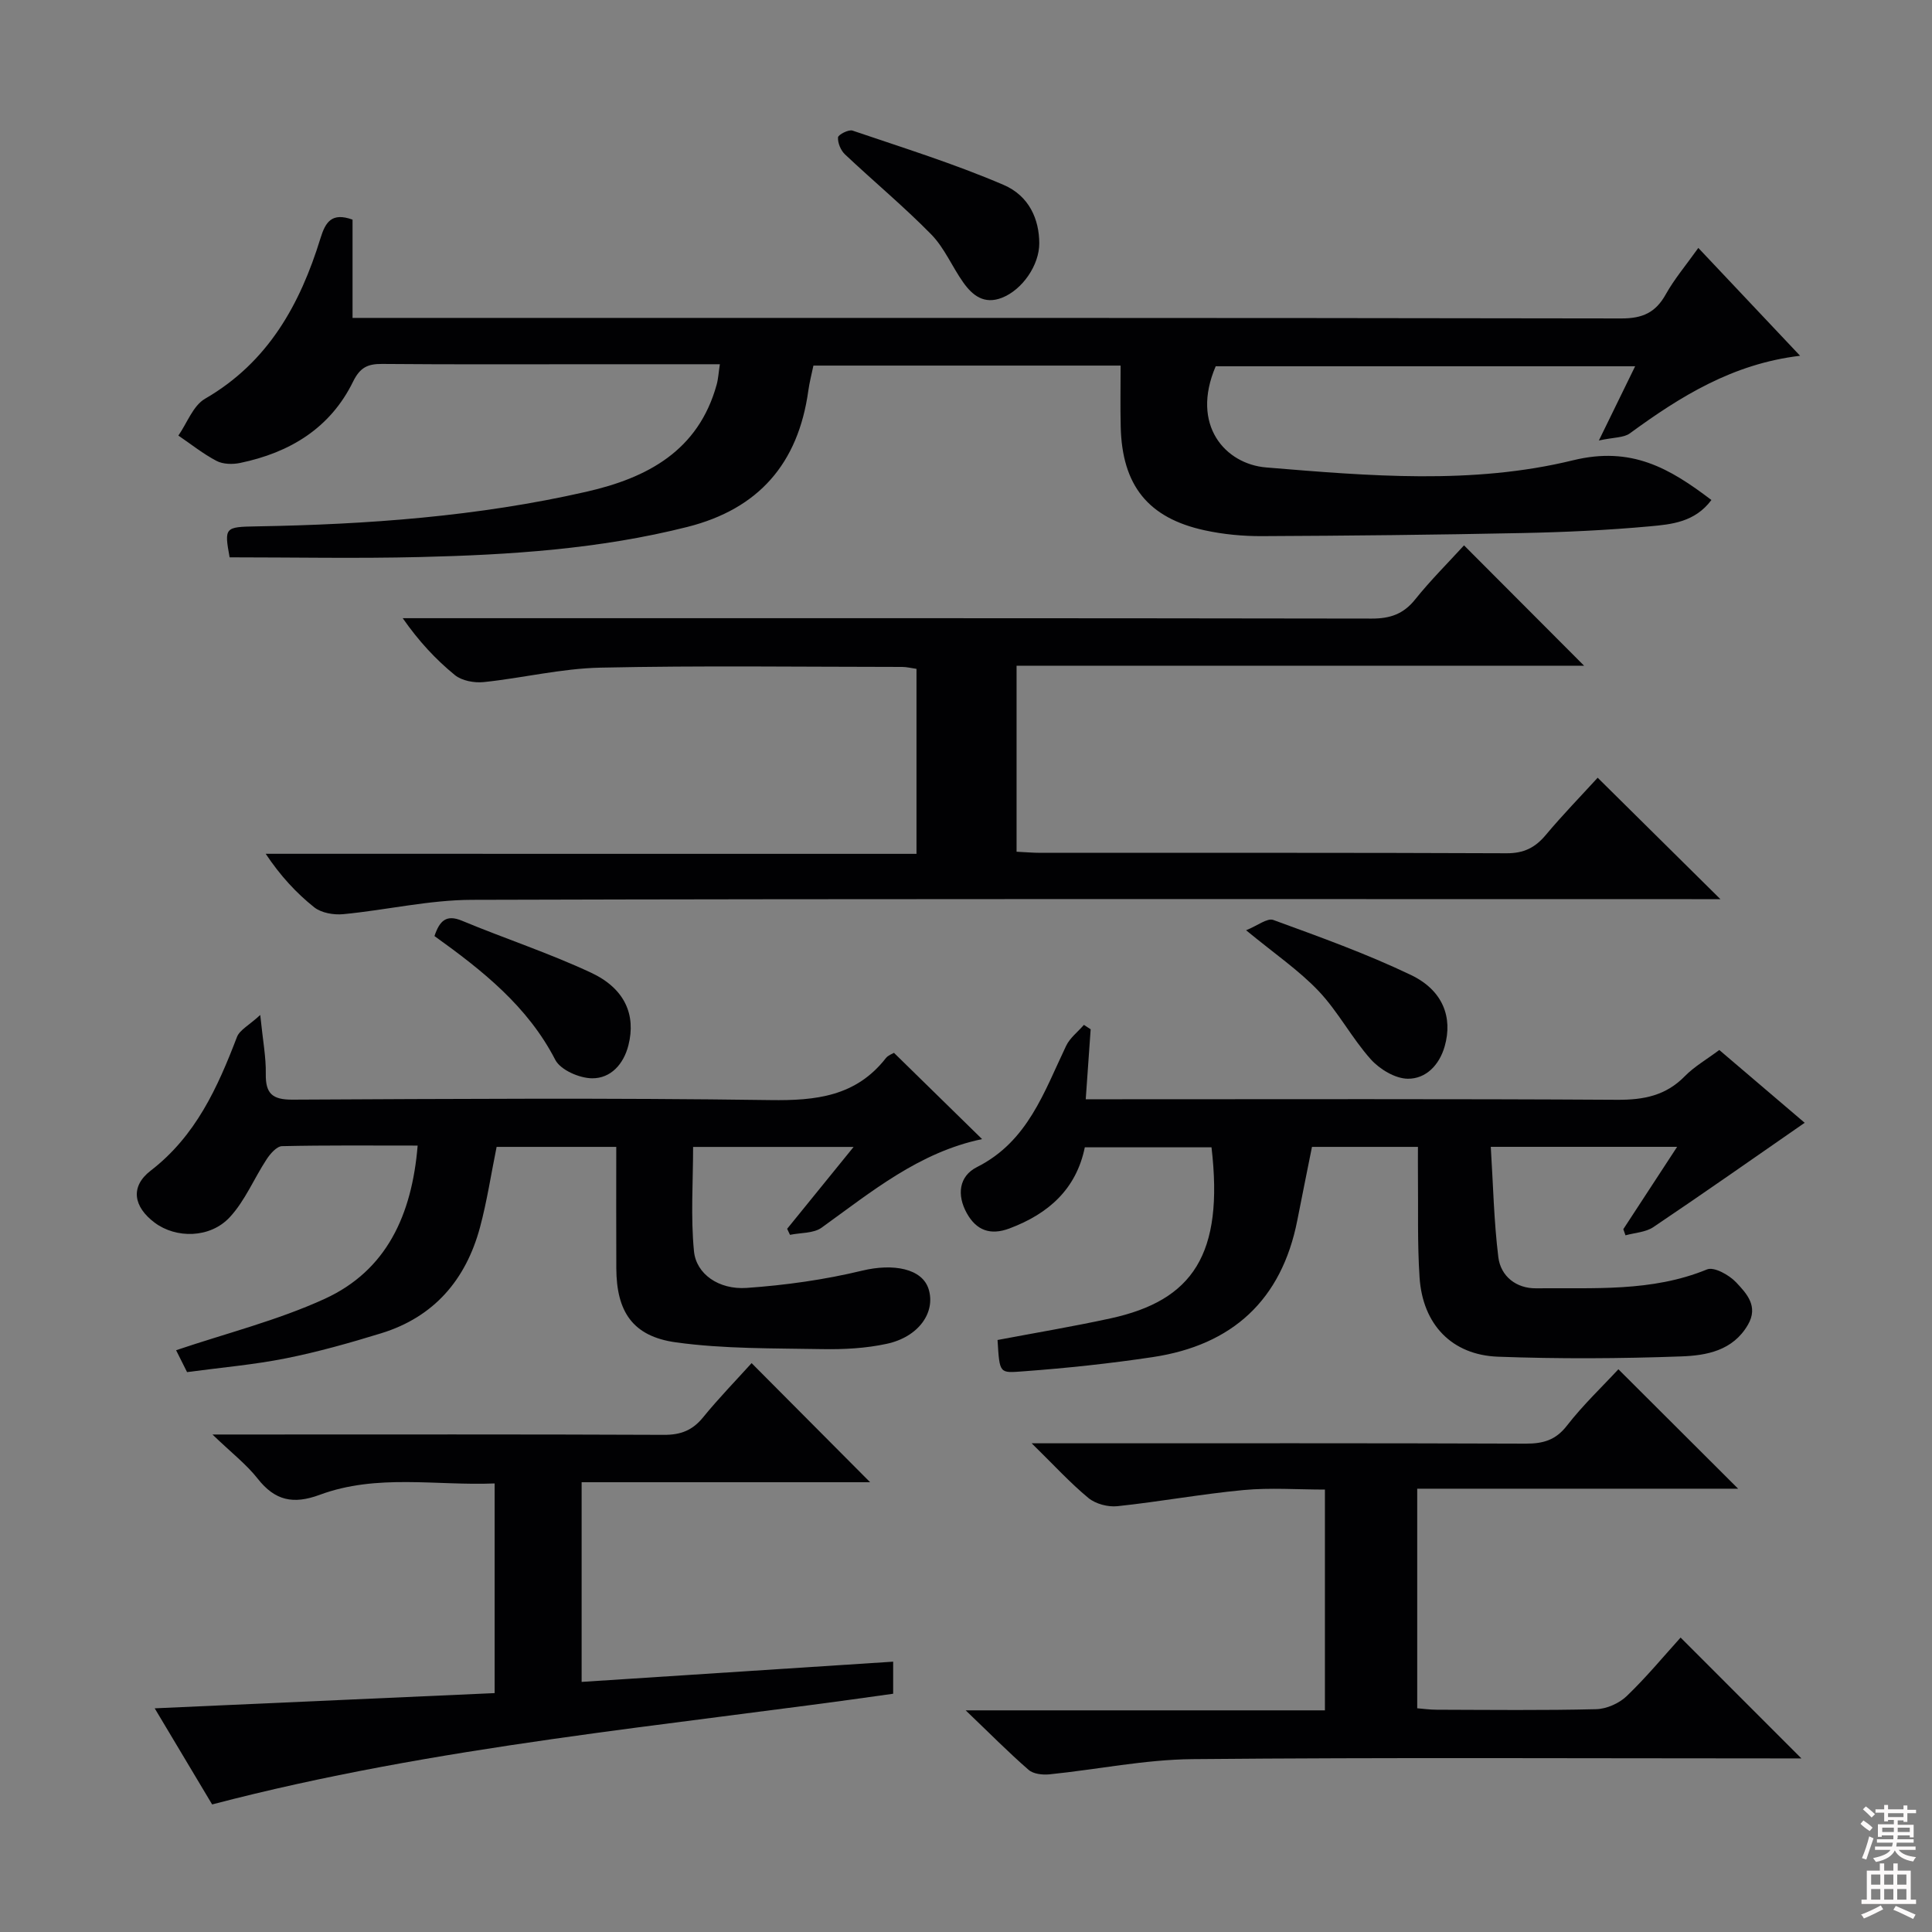 <svg enable-background="new 0 0 400 400" viewBox="0 0 400 400" xmlns="http://www.w3.org/2000/svg"><rect x="0" y="0" width="400" height="400" fill="#808080" stroke="none"/><g fill="#010103"><path d="m354.33 103.52c-3.43 4.6-8.26 5.04-12.73 5.45-8.76.8-17.58 1.21-26.38 1.39-17.97.37-35.94.56-53.91.64-3.96.02-8-.36-11.87-1.2-11.75-2.54-17.13-9.31-17.41-21.46-.1-4.13-.02-8.26-.02-12.65-21.42 0-42.36 0-63.6 0-.36 1.73-.82 3.46-1.06 5.22-2.1 15.08-10.3 24.46-25.02 28.18-18.16 4.59-36.75 5.79-55.38 6.24-13.11.32-26.23.06-39.41.06-1.13-6.2-1.01-6.3 5.57-6.41 22.98-.39 45.83-2.05 68.3-7.17 12.61-2.87 23.17-8.47 26.96-22.15.34-1.22.4-2.51.67-4.25-8.63 0-16.77 0-24.92 0-15 0-30 .07-44.99-.06-3.01-.03-4.59.73-6.03 3.66-4.73 9.66-13.12 14.71-23.39 16.84-1.55.32-3.53.28-4.87-.42-2.79-1.46-5.29-3.47-7.91-5.25 1.81-2.6 3.04-6.19 5.53-7.63 13.04-7.54 19.66-19.5 23.88-33.19 1.05-3.42 2.35-5.43 6.65-3.89v20.35h6.22c85.49 0 170.97-.04 256.46.11 4.41.01 7.1-1.21 9.21-4.99 1.77-3.17 4.16-5.99 6.74-9.61 6.98 7.39 13.74 14.55 21.07 22.33-13.92 1.65-24.77 8.4-35.24 16.06-1.27.93-3.3.8-6.42 1.48 2.93-5.99 5.08-10.39 7.51-15.37-29.36 0-58.07 0-86.84 0-5.26 12.25 2.04 20.26 10.45 20.95 21.21 1.75 42.72 3.61 63.52-1.48 12.13-2.97 20.02 1.66 28.66 8.22z"/><path d="m189.75 176.78c0-13.42 0-25.72 0-38.3-1.08-.15-2.02-.4-2.96-.4-20.83-.01-41.67-.3-62.49.15-8.07.17-16.08 2.15-24.15 2.99-1.95.2-4.52-.27-5.97-1.45-3.97-3.24-7.49-7.03-10.8-11.78h5.14c65.16 0 130.32-.03 195.48.08 3.83.01 6.57-.94 8.99-3.96 3.2-3.99 6.85-7.62 10.12-11.2 8.37 8.39 16.46 16.5 24.86 24.92-39.1 0-78.11 0-117.5 0v38.51c1.73.08 3.35.23 4.98.23 32.16.01 64.33-.05 96.49.09 3.54.01 5.89-1.15 8.09-3.78 3.5-4.18 7.32-8.1 10.75-11.86 8.42 8.33 16.56 16.39 25.41 25.14-2.27 0-4.13 0-5.98 0-84.16 0-168.31-.1-252.47.14-8.89.02-17.76 2.12-26.67 2.97-1.97.19-4.53-.25-6.01-1.42-3.74-2.98-7.02-6.54-10.05-11.08 44.79.01 89.58.01 134.74.01z"/><path d="m206.53 277.43c7.82-1.48 15.66-2.79 23.42-4.48 16.98-3.71 23.47-13.21 20.88-35.41-8.68 0-17.42 0-26.23 0-1.78 8.68-7.54 13.77-15.61 16.8-3.93 1.47-6.83.42-8.82-3.15-2.1-3.77-1.65-7.67 2.1-9.56 10.55-5.31 13.89-15.56 18.46-25.1.79-1.66 2.44-2.9 3.68-4.34.47.3.94.6 1.4.91-.32 4.57-.65 9.14-1.02 14.49h6.13c34.64 0 69.29-.1 103.93.11 5.48.03 10.05-.87 13.97-4.88 1.95-1.99 4.46-3.43 7.14-5.43 6.22 5.3 12.37 10.55 17.68 15.07-10.44 7.24-20.81 14.52-31.33 21.6-1.59 1.07-3.83 1.16-5.77 1.7-.15-.42-.3-.85-.45-1.27 3.59-5.49 7.17-10.99 11.14-17.05-13.07 0-25.29 0-38.58 0 .49 7.77.64 15.34 1.56 22.82.49 4 3.73 6.51 7.8 6.47 11.9-.14 23.92.81 35.41-3.91 1.46-.6 4.61 1.16 6.04 2.69 2.13 2.28 4.67 4.92 2.43 8.77-3.13 5.4-8.62 6.36-13.8 6.55-12.64.46-25.32.53-37.96.06-9.55-.36-15.56-6.67-16.22-16.35-.48-7.13-.26-14.31-.34-21.47-.02-1.78 0-3.57 0-5.62-7.71 0-14.79 0-21.94 0-1.04 5.21-2.06 10.21-3.04 15.22-3.26 16.54-13.49 25.83-29.91 28.3-8.85 1.33-17.77 2.28-26.7 2.94-5.09.37-5.01.63-5.45-6.48z"/><path d="m86.47 237.18c-9.82 0-18.95-.09-28.08.12-1.1.03-2.44 1.57-3.19 2.72-2.61 3.97-4.46 8.58-7.63 11.99-4.08 4.4-11.15 4.43-15.55 1.13-4.39-3.29-5.12-7.46-.82-10.77 9.33-7.19 13.84-17.17 17.86-27.67.56-1.46 2.47-2.4 4.82-4.56.54 5.3 1.21 8.75 1.15 12.18-.07 4.06 1.32 5.37 5.5 5.35 32.98-.16 65.96-.38 98.94.09 9.48.14 17.75-.77 23.94-8.69.47-.6 1.35-.89 1.68-1.09 6.1 5.98 12.03 11.78 18.24 17.86-13.06 2.73-22.9 10.91-33.23 18.34-1.67 1.2-4.34 1.02-6.54 1.48-.2-.42-.39-.84-.59-1.25 4.4-5.42 8.8-10.84 13.76-16.95-11.63 0-22.2 0-33.23 0 0 7.17-.52 14.44.18 21.59.46 4.73 5.15 8 10.9 7.6 8.03-.56 16.12-1.69 23.94-3.58 6.36-1.53 12.45-.48 13.76 3.89 1.44 4.79-2.1 9.84-8.68 11.26-4.33.94-8.9 1.18-13.35 1.1-10.12-.19-20.33-.02-30.31-1.4-8.97-1.24-12.3-6.37-12.34-15.33-.04-8.29-.01-16.57-.01-25.14-8.69 0-16.75 0-24.77 0-1.16 5.69-1.99 11.25-3.44 16.65-2.92 10.85-9.51 18.57-20.46 21.94-6.48 1.99-13.04 3.85-19.69 5.18-6.64 1.33-13.44 1.91-20.5 2.86-.94-1.88-1.81-3.61-2.27-4.53 10.4-3.52 21.01-6.17 30.79-10.65 12.79-5.87 18.03-17.34 19.22-31.72z"/><path d="m347.95 339.04c8.36 8.37 16.54 16.55 25.01 25.02-1.62 0-3.36 0-5.1 0-40.32 0-80.65-.22-120.97.15-9.88.09-19.74 2.15-29.62 3.15-1.42.14-3.33-.07-4.31-.93-4.12-3.58-7.97-7.48-13.03-12.32h74.38c0-15.35 0-30.11 0-45.71-5.7 0-11.33-.42-16.87.1-8.72.82-17.37 2.42-26.09 3.34-1.96.21-4.52-.47-6.01-1.7-3.79-3.13-7.13-6.8-11.74-11.32h6.81c31.83 0 63.65-.05 95.48.07 3.59.01 6.19-.71 8.53-3.73 3.34-4.3 7.34-8.09 10.65-11.67 8.19 8.17 16.28 16.24 24.79 24.73-22.12 0-44.12 0-66.44 0v45.46c1.22.1 2.63.3 4.05.3 11 .03 22 .16 32.99-.11 2.17-.05 4.77-1.21 6.34-2.72 4.06-3.89 7.67-8.27 11.15-12.11z"/><path d="m155.61 282.22c8.45 8.49 16.49 16.57 24.54 24.66-19.52 0-39.42 0-59.73 0v41.34c21.39-1.39 42.81-2.78 64.5-4.19v6.64c-46.94 6.71-94.43 10.72-141 22.92-3.88-6.5-7.92-13.26-11.89-19.9 23.65-1.06 46.83-2.09 70.38-3.15 0-14.82 0-28.71 0-43.41-12.03.5-24.36-2.04-36.2 2.35-5.48 2.03-9.27 1.23-12.86-3.34-2.34-2.98-5.44-5.36-9.36-9.14h6.53c28.98 0 57.96-.06 86.94.07 3.47.02 5.92-.93 8.11-3.63 3.25-3.99 6.85-7.68 10.04-11.22z"/><path d="m215.17 50.35c.02 4.54-3.5 9.63-7.7 11.29-3.71 1.46-6.12-.46-8.05-3.18-2.3-3.25-3.88-7.13-6.61-9.92-5.68-5.79-11.95-11-17.86-16.57-.88-.83-1.52-2.37-1.45-3.52.03-.56 2.2-1.69 3.01-1.41 10.48 3.56 21.09 6.87 31.25 11.23 5.36 2.29 7.39 7.18 7.41 12.08z"/><path d="m89.95 193.8c1.08-3.2 2.46-4.52 5.7-3.17 8.87 3.69 18.05 6.7 26.73 10.76 7.03 3.29 9.31 8.76 7.73 15.01-1 3.95-3.67 6.88-7.52 6.85-2.63-.02-6.54-1.72-7.63-3.83-5.72-11.08-15.02-18.45-25.01-25.62z"/><path d="m257.99 192.6c2.35-.94 4.38-2.59 5.64-2.13 9.61 3.51 19.28 6.98 28.49 11.39 6.66 3.19 8.68 8.81 6.99 14.76-1.11 3.9-3.89 6.76-7.65 6.72-2.61-.03-5.82-1.97-7.67-4.04-3.93-4.4-6.73-9.83-10.77-14.1-4.07-4.29-9.07-7.69-15.03-12.6z"/></g><path d="m385.2 377.6.6-.7c.6.4 1.3.9 1.9 1.5l-.6.7c-.8-.5-1.4-1-1.9-1.5zm.3 7.1c.6-1.4 1.1-2.9 1.5-4.5.3.1.6.3.9.4-.5 1.4-1 2.9-1.5 4.4zm.2-10.1.6-.6c.7.5 1.3 1.1 1.9 1.6l-.7.7c-.6-.6-1.2-1.2-1.8-1.7zm8.4-.8h.8v.9h1.8v.7h-1.8v1.8h-.8v-.3h-1.2v.9h3.3v2.6h-.8v-.4h-2.5c0 .3 0 .6-.1.8h3.4v.7h-3.5c0 .3-.1.6-.1.8h4v.7h-3.5c.7.9 1.9 1.3 3.6 1.5-.2.2-.4.5-.6.9-1.9-.3-3.2-1.1-3.8-2.3-.5 1.1-1.8 2-3.9 2.4-.2-.3-.4-.5-.6-.8 1.9-.4 3.1-.9 3.6-1.7h-3.2v-.7h3.5c.1-.2.1-.5.2-.8h-3.3v-.7h3.4c0-.2 0-.5 0-.8h-2.4v.3h-.8v-2.6h3.3v-.9h-1.2v.3h-.8v-1.8h-1.8v-.7h1.8v-.9h.8v.9h3.2zm-4.4 5.5h2.4c0-.3 0-.6 0-.9h-2.4zm1.2-3.1h3.2v-.8h-3.2zm4.4 2.2h-2.4v.9h2.5v-.9z" fill="#fcfafa"/><path d="m389.2 385.8h.9v1.5h1.9v-1.5h.9v1.5h2.7v6h1.1v.9h-11.3v-.9h1.1v-6h2.7zm.2 8.7.5.8c-1.2.6-2.5 1.3-4 1.9-.2-.3-.3-.6-.6-.8 1.6-.6 3-1.3 4.1-1.9zm-2-4.3h1.9v-2.1h-1.9zm0 3.1h1.9v-2.2h-1.9zm2.7-3.1h1.9v-2.1h-1.9zm0 3.1h1.9v-2.2h-1.9zm2.4 1.3c1.4.6 2.7 1.2 4.1 1.8l-.5.9c-1.5-.7-2.8-1.4-4.1-1.9zm2.2-6.5h-1.9v2.1h1.9zm-1.9 5.2h1.9v-2.2h-1.9z" fill="#fcfafa"/></svg>